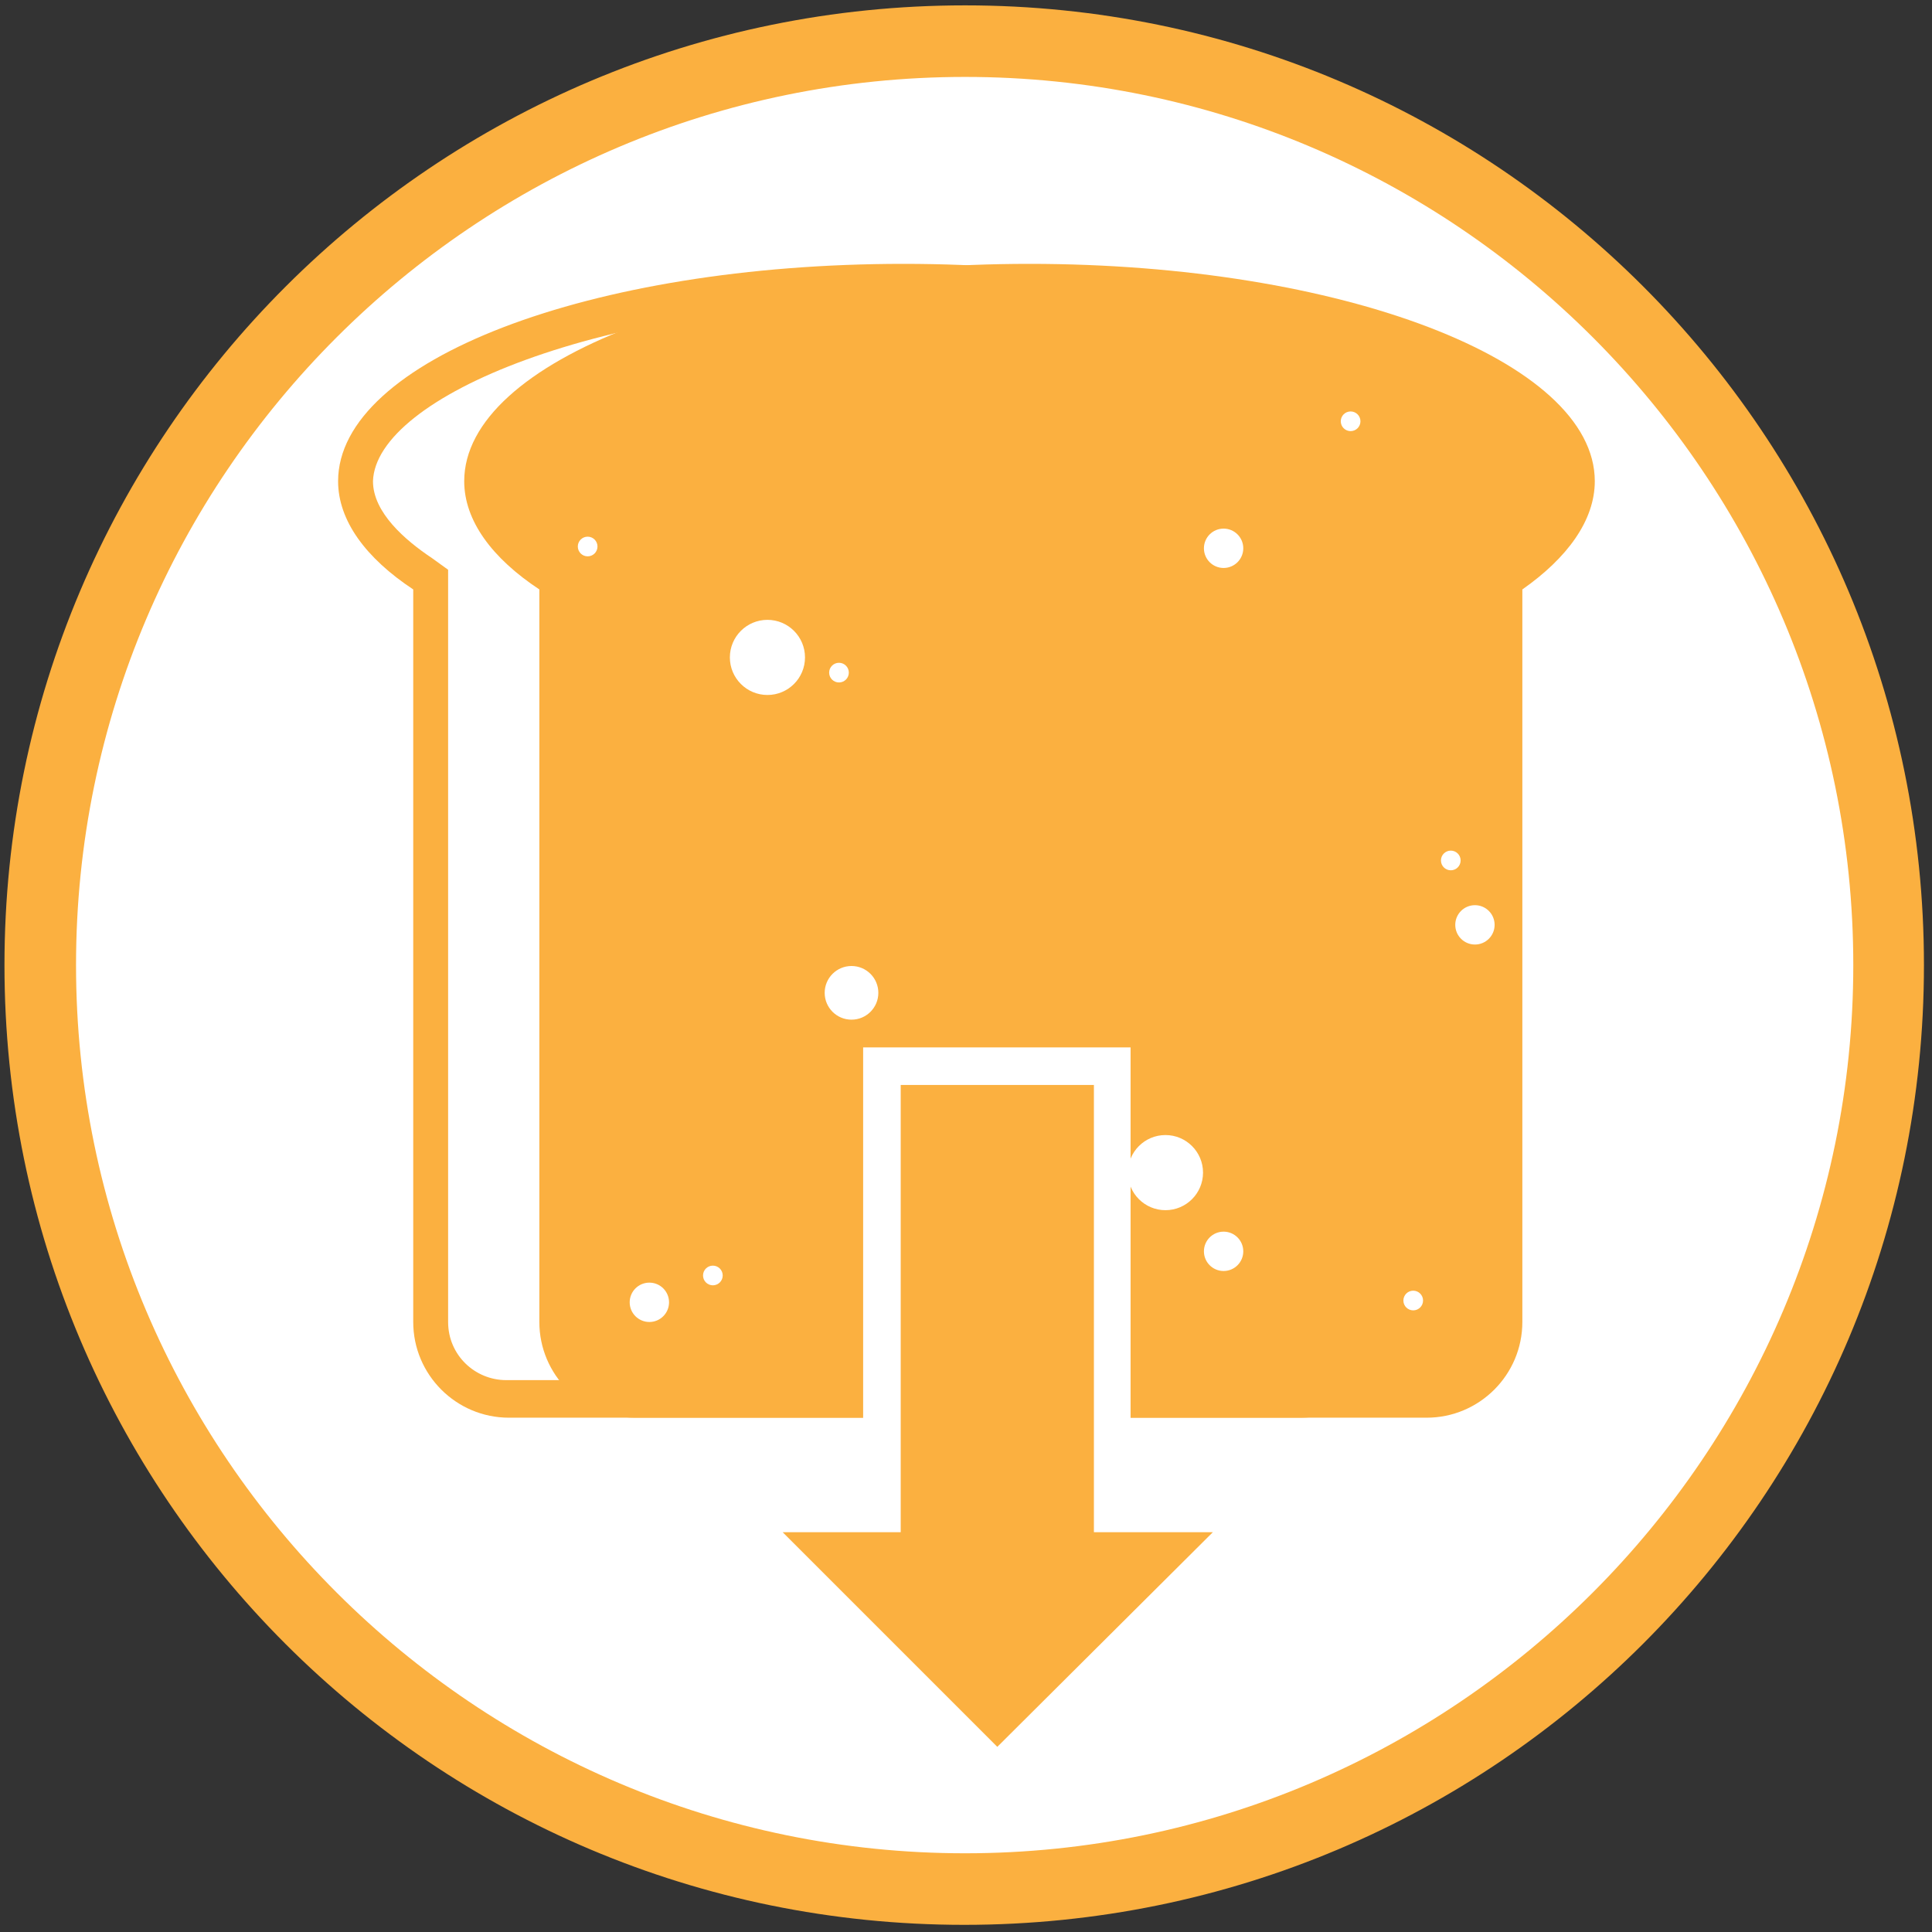 <?xml version="1.0" encoding="utf-8"?>
<!-- Generator: Adobe Illustrator 22.0.0, SVG Export Plug-In . SVG Version: 6.00 Build 0)  -->
<svg version="1.1" id="Layer_1" xmlns="http://www.w3.org/2000/svg" xmlns:xlink="http://www.w3.org/1999/xlink" x="0px" y="0px"
	 viewBox="0 0 216 216" style="enable-background:new 0 0 216 216;" xml:space="preserve">
<rect x="0" y="0" width="216" height="216" fill="#333333" stroke="none"/>
<style type="text/css">
	.st0{fill:#FFFFFF;}
	.st1{fill:#FBB040;}
	.st2{fill:#009444;}
</style>
<circle class="st0" cx="107.3" cy="107.3" r="105.3"/>
<path class="st1" d="M107.9,8.6c54.8,0,99.3,44.6,99.3,99.3s-44.6,99.3-99.3,99.3S8.5,162.7,8.5,107.9S53.1,8.6,107.9,8.6
	 M107.9,0.6C48.6,0.6,0.5,48.6,0.5,107.9s48,107.3,107.3,107.3s107.3-48,107.3-107.3S167.1,0.6,107.9,0.6L107.9,0.6z"/>
<g>
	<g>
		<path class="st0" d="M164.3,53.8c0-13.5-28.4-24.3-63.2-24.3S37.8,40.3,37.8,53.8c0,4.4,3.1,8.6,8.4,12.1v81.9
			c0,5.9,4.8,10.7,10.7,10.7h88.5c5.9,0,10.7-4.8,10.7-10.7V65.9C161.2,62.4,164.3,58.2,164.3,53.8z"/>
		<path class="st1" d="M101,33.7c33.7,0,59,10.7,59,20.1c0,3.5-3.5,6.6-6.6,8.6l-1.8,1.3v2.2v81.9c0,3.5-2.8,6.5-6.5,6.5H56.6
			c-3.5,0-6.5-2.8-6.5-6.5V65.9v-2.2l-1.8-1.3c-3-2-6.6-5.1-6.6-8.6C42,44.4,67.2,33.7,101,33.7 M101,29.5
			c-35,0-63.2,10.8-63.2,24.3c0,4.4,3.1,8.6,8.4,12.1v81.9c0,5.9,4.8,10.7,10.7,10.7h88.5c5.9,0,10.7-4.8,10.7-10.7V65.9
			c5.3-3.5,8.4-7.7,8.4-12.1C164.3,40.3,136,29.5,101,29.5L101,29.5z"/>
	</g>
	<path class="st1" d="M178.3,53.8c0-13.5-28.4-24.3-63.2-24.3S51.9,40.3,51.9,53.8c0,4.4,3.1,8.6,8.4,12.1v81.9
		c0,5.9,4.8,10.7,10.7,10.7h88.5c5.9,0,10.7-4.8,10.7-10.7V65.9C175.2,62.4,178.3,58.2,178.3,53.8z"/>
	<circle class="st0" cx="85.8" cy="73.5" r="4.2"/>
	<circle class="st0" cx="130.3" cy="131.1" r="4.2"/>
	<circle class="st0" cx="136.8" cy="139.9" r="2.2"/>
	<circle class="st0" cx="136.8" cy="61.3" r="2.2"/>
	<circle class="st0" cx="72.6" cy="145.6" r="2.2"/>
	<circle class="st0" cx="164.9" cy="103.4" r="2.2"/>
	<circle class="st0" cx="162.2" cy="96.2" r="1.1"/>
	<circle class="st0" cx="93.8" cy="75.2" r="1.1"/>
	<circle class="st0" cx="79.7" cy="142.6" r="1.1"/>
	<circle class="st0" cx="151" cy="47.1" r="1.1"/>
	<circle class="st0" cx="65.7" cy="61.1" r="1.1"/>
	<circle class="st0" cx="158" cy="145.4" r="1.1"/>
	<circle class="st0" cx="95.2" cy="111" r="3"/>
</g>
<g>
	<polygon class="st2" points="122.3,171.3 122.3,121.3 100.7,121.3 100.7,171.3 87.5,171.3 111.5,195.3 135.6,171.3 	"/>
	<path class="st0" d="M111.5,201.2l-34.1-34.1h19.1v-50h29.9v50h19.2L111.5,201.2z M97.8,175.5l13.8,13.8l13.8-13.8H118v-50h-13.1
		v50H97.8z"/>
</g>
<polygon class="st1" points="122.3,171.3 122.3,121.3 100.7,121.3 100.7,171.3 87.5,171.3 111.5,195.3 135.6,171.3 "/>
</svg>
